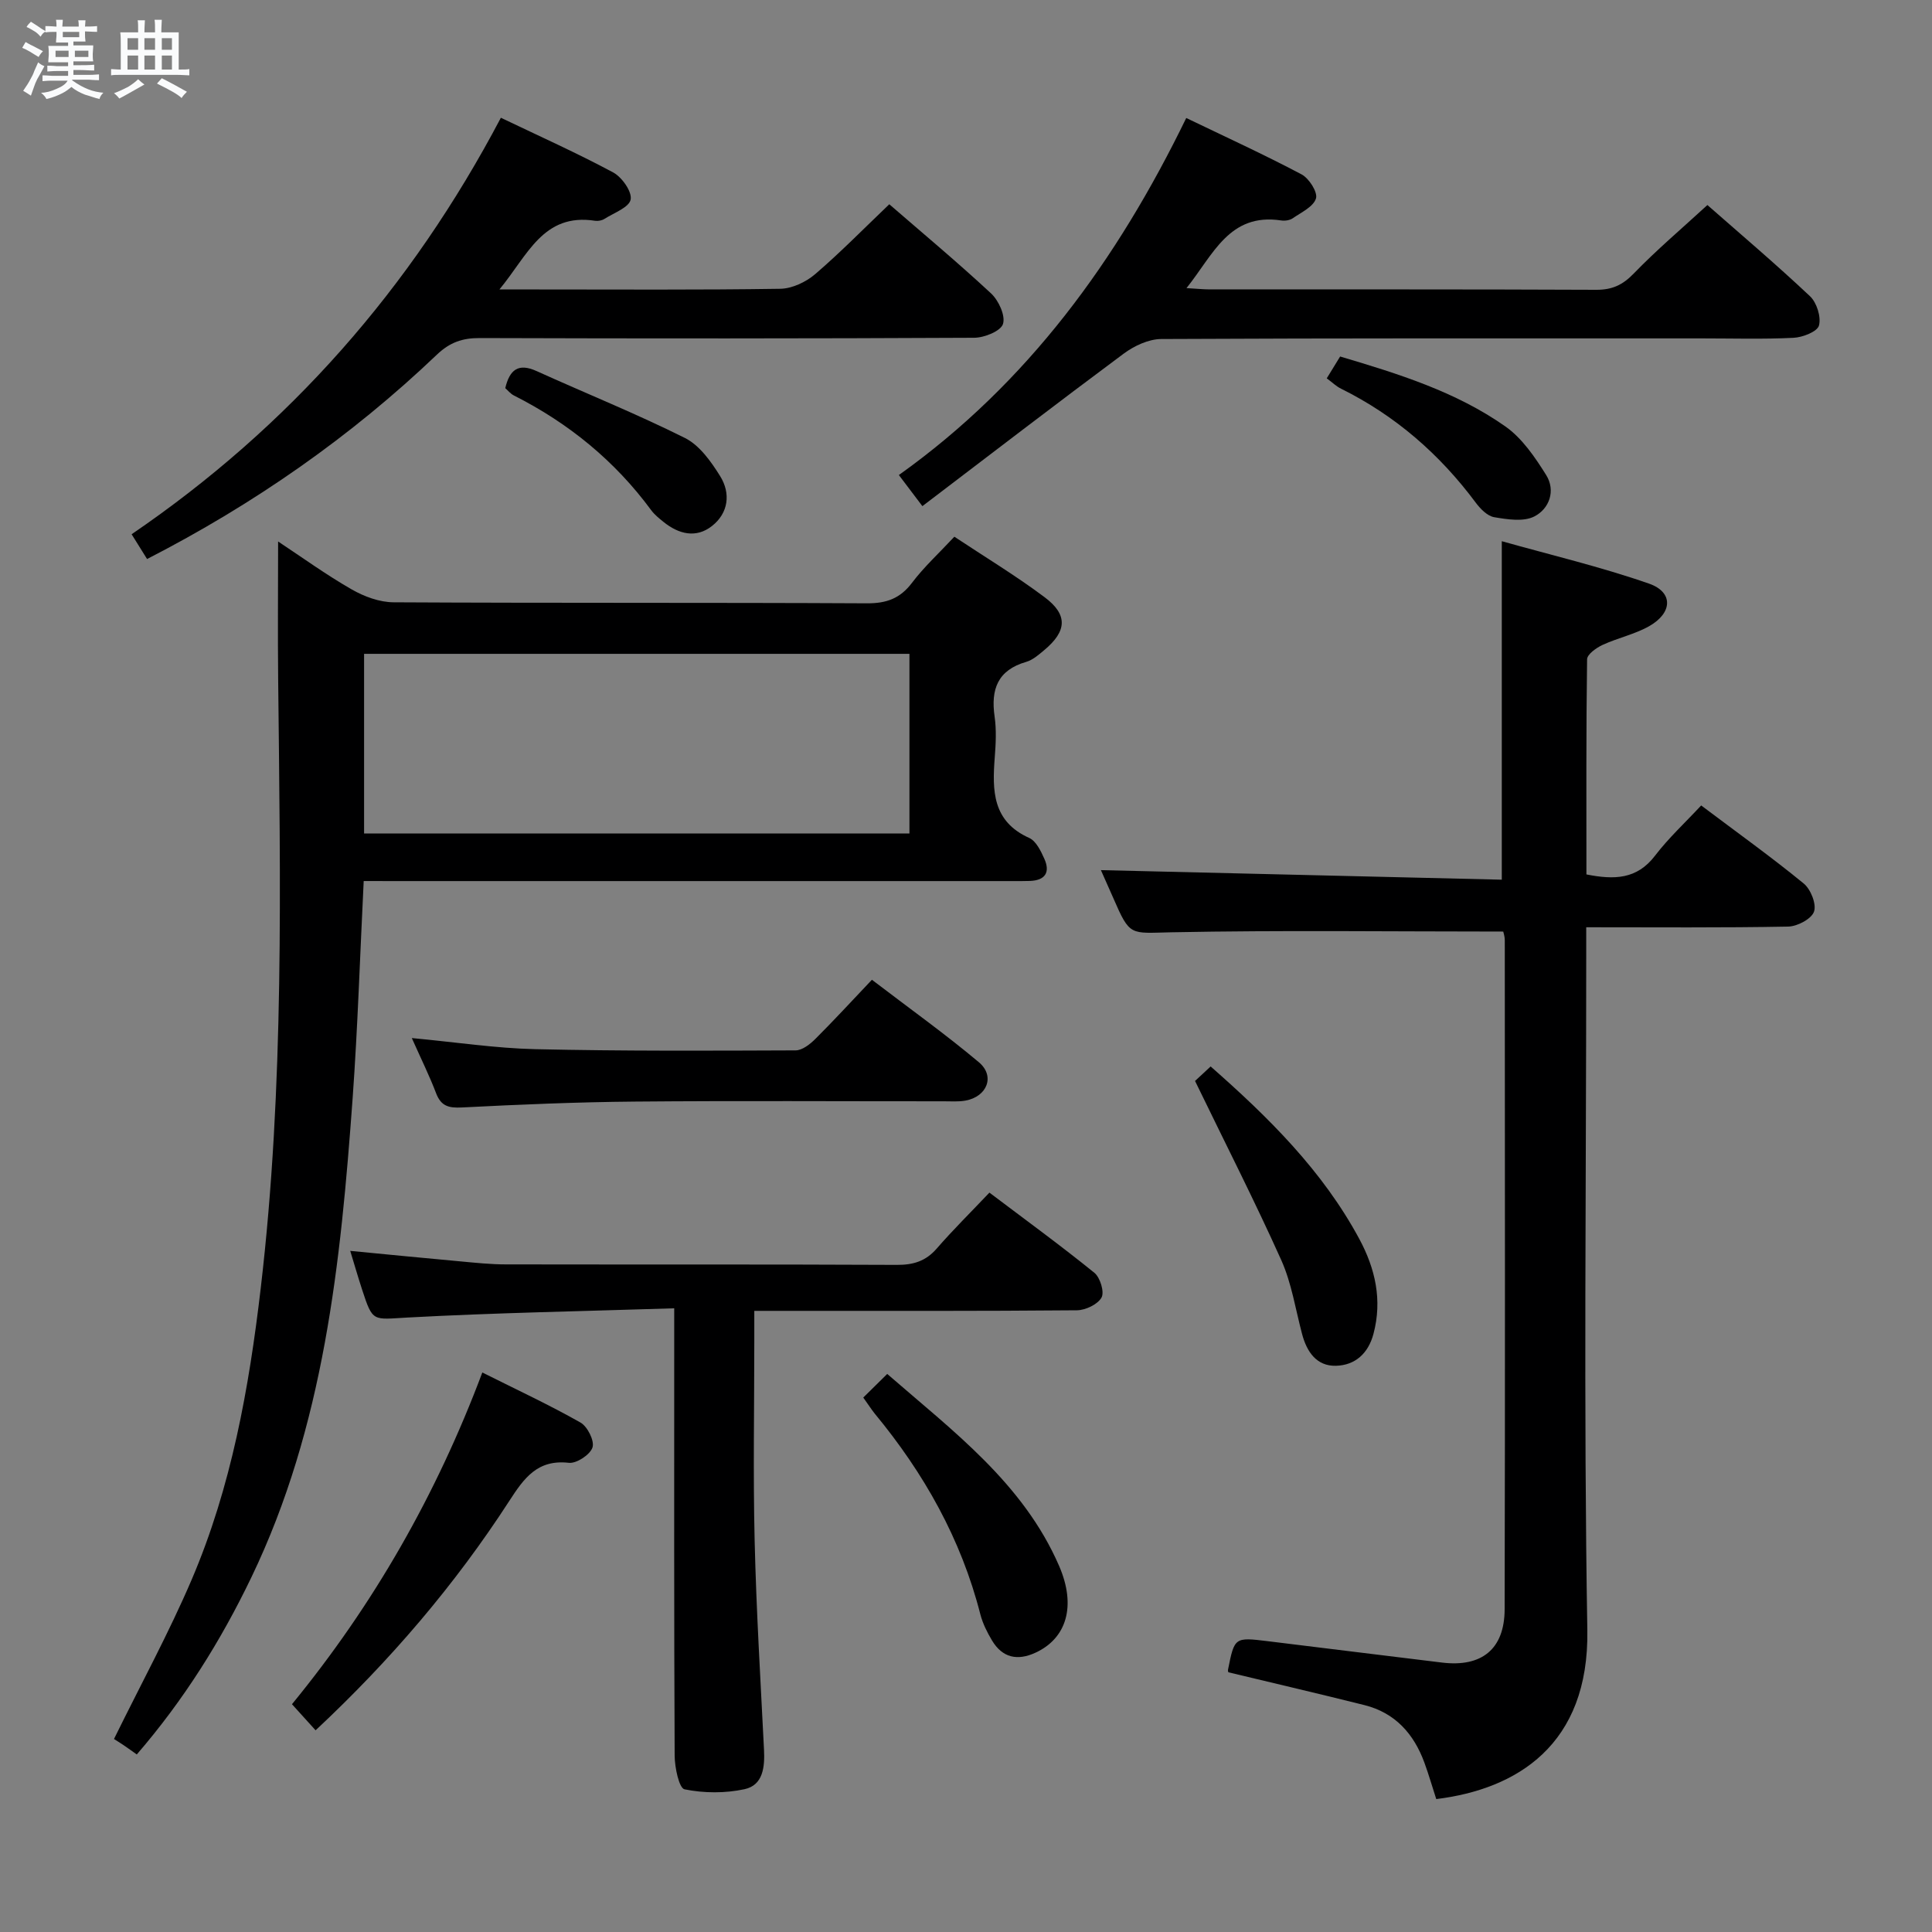 <svg enable-background="new 0 0 400 400" viewBox="0 0 400 400" xmlns="http://www.w3.org/2000/svg"><rect x="0" y="0" width="400" height="400" fill="#808080" stroke="none"/><path d="m6.8 9.5c.6.3 1.3.7 2.1 1.1-.4.4-.7.8-.9 1.2-.7-.4-1.3-.8-1.8-1.1s-1.1-.6-1.6-.8c.2-.4.5-.8.7-1.2.4.2.8.5 1.5.8zm.9 6.9c-.3.6-.5 1.1-.7 1.7s-.4 1.1-.6 1.7c-.6-.4-1.1-.7-1.6-1 .7-1 1.2-1.8 1.5-2.4.3-.5.6-1.1.8-1.7.3-.6.5-1.2.8-1.8.3.3.8.6 1.3.8-.7 1.3-1.2 2.2-1.5 2.7zm.1-11c.4.3 1 .7 1.7 1.1-.5.2-.8.6-1.1 1.1-.5-.6-1-1-1.4-1.2s-.9-.6-1.5-.8c.2-.4.5-.7.9-1.1.5.3.9.6 1.4.9zm10.5 13.1c1 .4 2 .6 3.1.7-.4.4-.7.8-.8 1.3-.9-.2-1.9-.6-3-.9-1-.4-2-.9-2.8-1.6-.5.4-1.1.9-1.9 1.3s-1.9.9-3.3 1.2c-.1-.3-.5-.8-1.1-1.3 1 0 2.1-.3 3.2-.8 1.2-.5 1.9-1 2.3-1.7h-3.2c-.4 0-1 0-2 .1v-1.2c1 0 1.7.1 2 .1h3.3v-1h-2.3c-.2 0-.9 0-2 .1v-1.2c1.2 0 1.9.1 2 .1h2.3v-.8h-4.1c0-.7.1-1.2.1-1.6 0-.5 0-1.1-.1-1.8h4.1v-.7h-2.5c0-.6.1-1.1.1-1.6v-.6h-.5c-.4 0-1 0-1.8.1v-1.3c1.2 0 1.9.1 2.1.1h.2c0-.3 0-.8-.1-1.4h1.4c0 .6-.1 1-.1 1.4h3.4c0-.4 0-.8-.1-1.3h1.5c0 .4-.1.9-.1 1.3.7 0 1.5 0 2.5-.1v1.2c-1 0-1.8-.1-2.5-.1v.6c0 .3 0 .8.1 1.5h-2.5v.8h4.1c0 .7-.1 1.3-.1 1.8s0 1 .1 1.5h-4.1v.8h1.4c.8 0 1.8 0 2.9-.1v1.2c-1 0-1.9-.1-2.8-.1h-1.5v1h3.2c.3 0 1 0 2.1-.1v1.2c-1.1 0-1.8-.1-2.1-.1h-3.4l-.1.1c1.4 1 2.4 1.5 3.4 1.9zm-4.1-6.7v-1.3h-2.7v1.3zm2.2-4.1v-1.1h-3.4v1.1zm1.9 4.1v-1.3h-2.8v1.3z" fill="#fafbfc"/><path d="m37 6.7v2.3 5.4c1 0 1.8 0 2.2-.1v1.3c-.6 0-1.5-.1-2.5-.1h-11.9c-.7 0-1.3 0-1.8.1v-1.3c.5 0 1.1.1 2 .1v-5.2c0-1 0-1.8-.1-2.5h3.7c0-1.3 0-2.1-.1-2.5h1.5c0 .4-.1 1.3-.1 2.5h2.2c0-1.2 0-2.1-.1-2.6h1.5c0 .4-.1 1.3-.1 2.6zm-12.3 13.7c-.3-.4-.7-.8-1.1-1.1 1.1-.4 2.1-.9 2.9-1.3.8-.5 1.5-1 2.1-1.6.4.4.9.8 1.3 1.1-2.5 1.4-4.2 2.4-5.2 2.9zm3.9-10.1v-2.4h-2.2v2.4zm0 4.1v-2.9h-2.2v2.9zm3.5-4.1v-2.4h-2.2v2.4zm0 4.1v-2.9h-2.2v2.9zm.4 2.9 1-1.1c.6.3 1.4.7 2.5 1.3s2 1.1 2.7 1.5c-.4.4-.8.8-1.1 1.3-.8-.8-2.5-1.7-5.1-3zm3.1-7v-2.4h-2.1v2.4zm0 4.1v-2.9h-2.1v2.9z" fill="#fafbfc"/><g fill="#000001"><path d="m75.3 182.41c-.77 15.44-1.23 30.22-2.29 44.96-2.47 34.03-5.89 67.89-21 99.27-6.31 13.11-13.96 25.33-23.69 36.6-.95-.67-1.84-1.32-2.76-1.94-.82-.55-1.67-1.07-1.96-1.26 5.66-11.51 11.38-22.01 16.07-32.96 8.23-19.24 11.88-39.65 14.31-60.35 4.93-41.96 4.05-84.06 3.61-126.17-.1-9.3-.01-18.61-.01-28.45 4.9 3.24 9.91 6.87 15.25 9.93 2.58 1.48 5.76 2.65 8.68 2.66 32.66.18 65.32.04 97.98.21 4.05.02 6.87-.99 9.34-4.26 2.49-3.29 5.58-6.12 8.76-9.53 6.34 4.21 12.74 8.07 18.69 12.53 4.86 3.64 4.61 7.03-.07 10.94-1.14.95-2.36 2.04-3.73 2.44-5.92 1.7-7.37 5.68-6.56 11.31.4 2.78.25 5.67.03 8.49-.52 6.83-.51 13.22 7.14 16.66 1.41.63 2.4 2.68 3.12 4.29 1.26 2.79.22 4.49-2.96 4.61-1.33.05-2.67.03-4 .03-42.49 0-84.99 0-127.48 0-2.1-.01-4.22-.01-6.47-.01zm112.99-9.85c0-12.83 0-25.04 0-37.19-38 0-75.39 0-112.91 0v37.19z"/><path d="m227.93 180.15c27.95.67 55.47 1.32 83 1.98 0-23.72 0-46.26 0-70.08 10.07 2.84 20.47 5.29 30.5 8.79 5.04 1.76 4.87 6.05.02 8.8-2.99 1.69-6.51 2.43-9.65 3.88-1.3.6-3.2 1.95-3.21 2.99-.21 14.79-.14 29.58-.14 44.53 5.76 1.14 10.45 1.04 14.2-3.87 2.81-3.68 6.26-6.86 9.56-10.41 7.52 5.66 14.56 10.7 21.24 16.17 1.45 1.19 2.67 4.28 2.12 5.82-.54 1.52-3.45 3.05-5.35 3.09-13.65.26-27.31.14-41.81.14v6.48c0 46.33-.55 92.68.23 139 .4 23.86-14.65 32.98-31.28 35.02-.82-2.51-1.54-5.05-2.45-7.53-2.19-5.99-6.07-10.34-12.43-11.93-9.31-2.33-18.66-4.51-28.15-6.79.01.04-.14-.27-.08-.55 1.34-6.71 1.35-6.73 8.23-5.89 12.03 1.47 24.06 2.97 36.09 4.43 8.18.99 12.93-2.76 12.95-11.05.11-46.17.05-92.33.03-138.5 0-.8-.28-1.59-.32-1.8-23.09 0-45.89-.3-68.67.15-8.6.17-8.58.95-12.07-7.1-.9-2.06-1.84-4.15-2.56-5.77z"/><path d="m139.59 270.87c-19 .61-37.12.93-55.19 1.91-7.23.39-7.2 1.06-9.43-5.78-.81-2.48-1.54-4.99-2.46-8.02 7.98.77 15.36 1.5 22.75 2.17 3.14.29 6.3.63 9.45.63 26.98.05 53.97-.03 80.95.1 3.43.02 6-.76 8.28-3.38 3.37-3.88 7.05-7.51 10.91-11.58 7.6 5.74 14.81 10.99 21.73 16.6 1.2.97 2.11 3.98 1.48 5.12-.79 1.42-3.31 2.62-5.09 2.64-20.15.18-40.31.12-60.47.12-1.95 0-3.89 0-6.33 0v6.06c0 13.83-.26 27.66.07 41.48.34 14.45 1.22 28.89 1.94 43.33.18 3.58-.19 7.32-4.02 8.16-4 .87-8.43.84-12.43.03-1.14-.23-2.04-4.54-2.05-6.99-.14-28.48-.09-56.97-.09-85.45 0-1.97 0-3.93 0-7.15z"/><path d="m103.7 24.38c8.09 3.87 15.81 7.33 23.25 11.32 1.82.98 3.93 3.98 3.62 5.61s-3.46 2.76-5.43 4.01c-.52.33-1.31.48-1.93.39-10.78-1.67-13.95 7.15-19.81 14.22h7.69c16.82 0 33.64.12 50.46-.14 2.44-.04 5.3-1.39 7.21-3.02 5.27-4.52 10.15-9.51 15.36-14.48 6.84 5.93 14.12 12 21.06 18.45 1.57 1.46 3.02 4.59 2.48 6.33-.45 1.47-3.85 2.85-5.95 2.86-34.14.17-68.28.17-102.42.06-3.57-.01-6.18.9-8.83 3.43-17.81 16.98-37.81 30.92-60.01 42.32-1-1.61-1.94-3.12-3.2-5.13 32.6-22.24 57.83-50.88 76.45-86.23z"/><path d="m190.97 104.79c-2.1-2.78-3.39-4.48-4.87-6.44 26.71-19.04 45.2-44.51 59.5-73.92 8.14 3.92 16.12 7.57 23.87 11.67 1.55.82 3.38 3.69 2.99 4.98-.51 1.71-3.03 2.88-4.81 4.11-.62.43-1.64.57-2.41.45-10.75-1.61-14.03 7.07-19.59 14.01 2.1.12 3.51.27 4.91.27 26.65.01 53.3-.04 79.94.08 3.27.01 5.45-.99 7.74-3.36 4.73-4.89 9.95-9.31 15.26-14.19 6.62 5.82 14.1 12.16 21.23 18.87 1.41 1.32 2.34 4.3 1.87 6.07-.34 1.27-3.38 2.46-5.27 2.55-6.31.31-12.65.12-18.98.12-37.31 0-74.61-.06-111.92.13-2.62.01-5.62 1.42-7.8 3.04-13.86 10.3-27.55 20.83-41.66 31.56z"/><path d="m85.26 214.92c9.12.85 17.33 2.11 25.56 2.3 17.96.41 35.94.32 53.91.25 1.38-.01 3-1.29 4.1-2.39 3.88-3.87 7.59-7.91 11.69-12.23 7.75 5.92 15.17 11.22 22.14 17.07 3.42 2.87 1.72 7.14-2.78 7.95-1.46.26-2.99.14-4.48.14-21.31.01-42.61-.13-63.92.06-11.96.1-23.93.61-35.87 1.22-2.75.14-4.31-.29-5.33-2.97-1.35-3.55-3.04-6.96-5.02-11.4z"/><path d="m65.34 358.24c-1.81-2-3.23-3.57-4.89-5.4 16.89-20.62 29.86-43.27 39.41-68.68 7.15 3.58 13.88 6.71 20.32 10.36 1.45.82 2.94 3.79 2.49 5.16-.48 1.49-3.3 3.36-4.89 3.18-6.5-.74-9.27 3.16-12.31 7.85-11.26 17.4-24.65 33.06-40.13 47.53z"/><path d="m178.73 289.35c1.63-1.61 3.04-3 4.96-4.89 13.63 11.86 28.14 22.61 35.58 39.73 3.62 8.34 1.54 15.02-4.88 17.98-3.75 1.73-6.85 1.06-9-2.52-1.01-1.69-1.93-3.53-2.42-5.42-3.98-15.6-11.67-29.22-21.86-41.55-.72-.9-1.34-1.89-2.38-3.33z"/><path d="m247.42 223.8c.36-.34 1.68-1.56 3.23-3 12 10.55 23.18 21.59 30.78 35.71 3.3 6.13 4.8 12.65 2.93 19.66-1.08 4.07-3.81 6.49-7.75 6.6-4.02.11-6.05-2.88-7.03-6.58-1.36-5.12-2.16-10.5-4.3-15.28-5.48-12.2-11.56-24.12-17.86-37.11z"/><path d="m274.69 78.33c.93-1.52 1.77-2.89 2.77-4.52 12.05 3.58 23.95 7.27 34.21 14.48 3.47 2.44 6.13 6.36 8.44 10.05 2.03 3.24.66 7.01-2.45 8.59-2.24 1.14-5.57.61-8.3.15-1.42-.24-2.87-1.73-3.83-3.02-7.47-10.03-16.63-18.01-27.87-23.58-1.01-.49-1.85-1.33-2.97-2.15z"/><path d="m104.61 80.36c.9-3.8 2.69-5.25 6.47-3.54 10.24 4.64 20.69 8.84 30.73 13.86 3.02 1.51 5.41 4.88 7.29 7.9 2.22 3.57 1.73 7.64-1.7 10.33-3.3 2.59-6.9 1.68-10.05-.87-.9-.73-1.84-1.48-2.52-2.4-7.54-10.24-17.11-18.04-28.43-23.76-.7-.35-1.23-1.03-1.79-1.52z"/></g></svg>